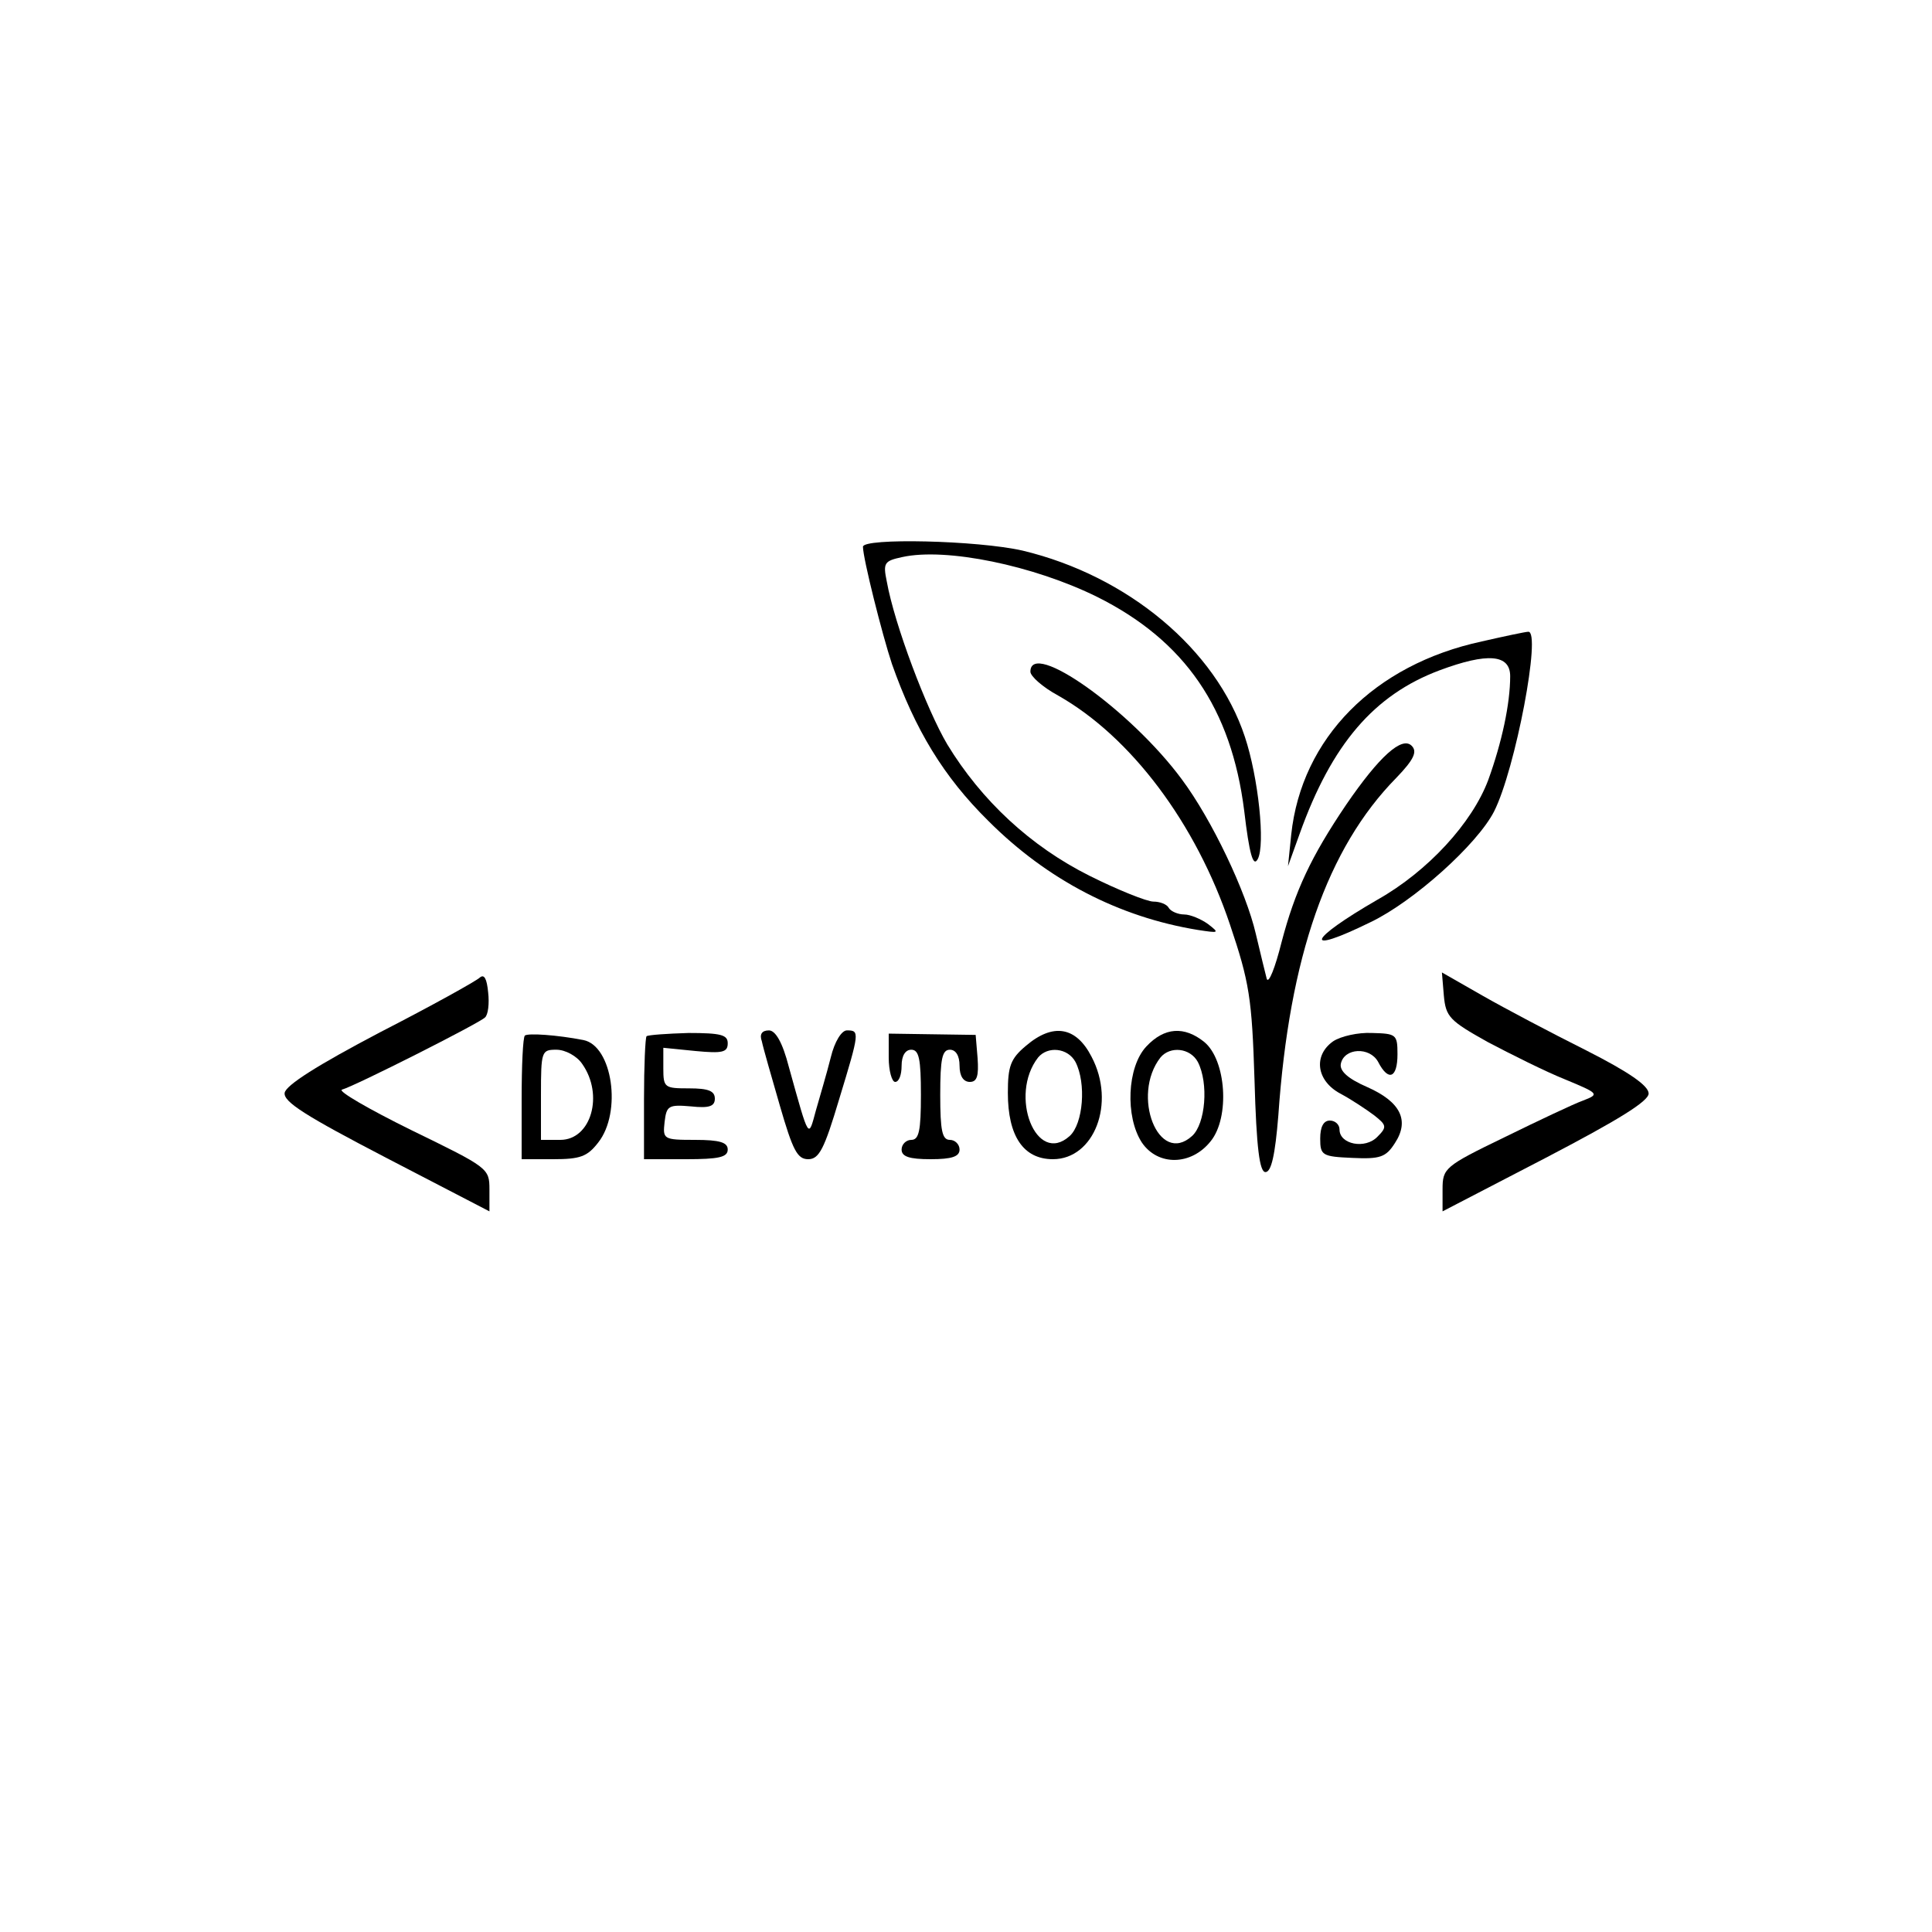 <?xml version="1.0" standalone="no"?>
<!DOCTYPE svg PUBLIC "-//W3C//DTD SVG 20010904//EN"
 "http://www.w3.org/TR/2001/REC-SVG-20010904/DTD/svg10.dtd">
<svg version="1.0" xmlns="http://www.w3.org/2000/svg"
 width="300pt" height="300pt" viewBox="0 0 300 300"
 preserveAspectRatio="xMidYMid meet">
<g transform="translate(0,300) scale(0.1,-0.1)"
fill="#000000" stroke="none">
<path d="M1340 2151 c0 -18 30 -137 45 -182 36 -102 80 -175 150 -244 91 -91
202 -149 325 -169 33 -5 34 -5 16 9 -11 8 -28 15 -37 15 -10 0 -21 5 -24 10
-3 6 -14 10 -24 10 -10 0 -55 18 -99 40 -92 46 -168 117 -221 204 -32 54 -82
186 -94 253 -6 29 -4 32 24 38 68 15 204 -13 303 -62 136 -68 208 -173 228
-332 8 -68 14 -88 21 -75 12 22 1 127 -20 190 -45 136 -182 250 -345 289 -70
16 -248 20 -248 6z"/>
<path d="M2301 2004 c-167 -36 -280 -150 -296 -300 l-5 -49 18 50 c50 140 116
216 217 254 75 28 110 25 110 -9 0 -43 -13 -103 -34 -161 -25 -67 -94 -142
-172 -186 -109 -63 -117 -87 -11 -35 67 32 166 121 192 172 33 65 74 281 53
279 -4 0 -37 -7 -72 -15z"/>
<path d="M1600 1957 c0 -7 19 -24 43 -37 113 -64 214 -198 267 -356 30 -89 34
-114 38 -241 3 -107 8 -143 17 -143 9 0 15 26 20 88 17 246 76 415 183 524 28
29 33 41 24 50 -15 15 -50 -16 -102 -92 -54 -80 -79 -133 -100 -213 -10 -40
-20 -65 -23 -57 -2 8 -10 40 -17 70 -15 65 -68 177 -115 240 -79 107 -235 218
-235 167z"/>
<path d="M745 1482 c-5 -5 -75 -44 -155 -85 -97 -51 -146 -82 -148 -94 -2 -14
33 -36 158 -101 l160 -83 0 34 c0 33 -2 34 -121 92 -67 33 -115 61 -108 63 21
6 213 103 222 112 5 4 7 22 5 39 -2 21 -6 29 -13 23z"/>
<path d="M2242 1454 c3 -33 9 -39 68 -72 36 -19 90 -46 120 -58 53 -22 54 -23
28 -33 -14 -5 -69 -31 -122 -57 -93 -45 -96 -48 -96 -81 l0 -34 160 83 c113
59 160 88 160 100 0 12 -30 33 -97 67 -54 27 -126 65 -161 85 l-63 36 3 -36z"/>
<path d="M815 1392 c-3 -3 -5 -47 -5 -99 l0 -93 49 0 c42 0 53 4 70 26 37 47
22 150 -23 159 -41 8 -86 11 -91 7z m89 -44 c34 -48 14 -118 -34 -118 l-30 0
0 70 c0 68 1 70 24 70 14 0 32 -10 40 -22z"/>
<path d="M1004 1391 c-2 -2 -4 -46 -4 -98 l0 -93 65 0 c51 0 65 3 65 15 0 11
-12 15 -51 15 -49 0 -50 1 -47 28 3 25 6 27 41 24 28 -3 37 0 37 12 0 12 -10
16 -40 16 -38 0 -40 1 -40 31 l0 32 50 -5 c42 -4 50 -2 50 12 0 13 -10 16 -61
16 -33 -1 -62 -3 -65 -5z"/>
<path d="M1183 1383 c2 -10 15 -55 28 -100 20 -69 27 -83 44 -83 17 0 25 16
48 93 32 105 32 107 12 107 -8 0 -19 -17 -25 -42 -6 -24 -17 -61 -23 -82 -12
-44 -10 -48 -42 67 -10 39 -21 57 -31 57 -11 0 -15 -6 -11 -17z"/>
<path d="M1380 1358 c0 -21 5 -38 10 -38 6 0 10 11 10 25 0 16 6 25 15 25 12
0 15 -14 15 -70 0 -56 -3 -70 -15 -70 -8 0 -15 -7 -15 -15 0 -11 12 -15 45
-15 33 0 45 4 45 15 0 8 -7 15 -15 15 -12 0 -15 14 -15 70 0 56 3 70 15 70 9
0 15 -9 15 -25 0 -16 6 -25 16 -25 11 0 14 9 12 37 l-3 36 -68 1 -67 1 0 -37z"/>
<path d="M1593 1376 c-24 -20 -28 -32 -28 -73 0 -67 24 -103 70 -103 64 0 98
87 60 159 -24 47 -60 53 -102 17z m77 -25 c17 -33 12 -96 -9 -115 -52 -47 -95
63 -49 122 15 18 46 15 58 -7z"/>
<path d="M1780 1375 c-30 -32 -33 -109 -7 -149 25 -37 77 -36 107 2 30 37 24
126 -10 154 -31 25 -62 23 -90 -7z m80 -24 c17 -33 12 -96 -9 -115 -52 -47
-95 63 -49 122 15 18 46 15 58 -7z"/>
<path d="M2070 1383 c-31 -22 -26 -61 11 -81 17 -9 41 -25 53 -34 19 -15 20
-18 5 -33 -19 -20 -59 -12 -59 11 0 8 -7 14 -15 14 -10 0 -15 -10 -15 -28 0
-26 3 -28 50 -30 43 -2 52 1 66 23 23 35 9 64 -43 87 -30 13 -43 25 -41 36 5
25 45 27 58 3 16 -31 30 -25 30 12 0 31 -2 32 -40 33 -21 1 -48 -5 -60 -13z"/>
</g>
</svg>
